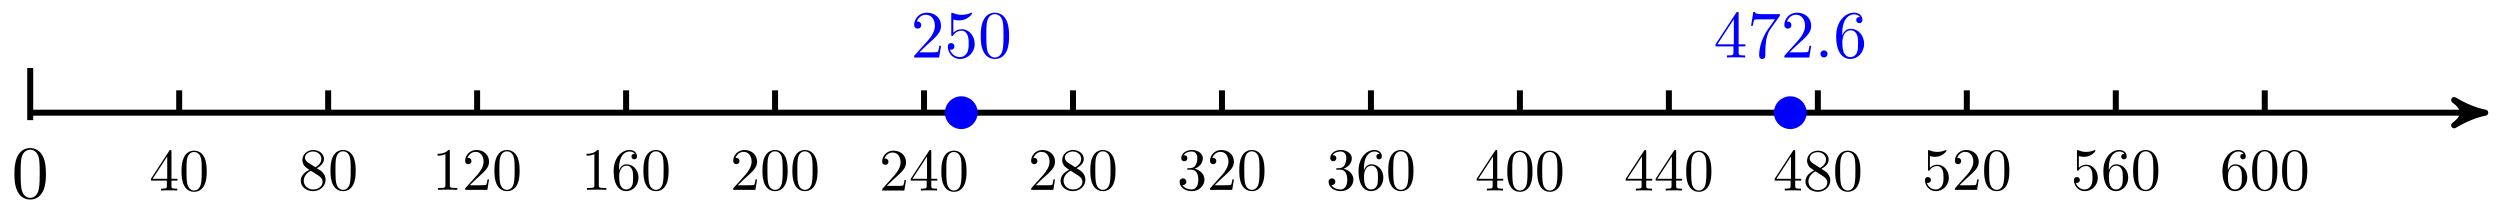 <svg xmlns="http://www.w3.org/2000/svg" xmlns:xlink="http://www.w3.org/1999/xlink" version="1.1" width="333" height="28" viewBox="0 0 333 28">
<defs>
<path id="font_1_121" d="M.46 .32C.46 .4 .455 .48 .42 .554 .374 .65 .292 .666 .25 .666 .19 .666 .117 .64 .076 .547 .044 .478 .039 .4 .039 .32 .039 .245 .043 .155 .084 .079 .127-.002 .2-.022 .249-.022 .303-.022 .379-.001 .423 .094 .455 .163 .46 .241 .46 .32M.377 .332C.377 .257 .377 .189 .366 .125 .351 .03 .294-0 .249-0 .21-0 .151 .025 .133 .121 .122 .181 .122 .273 .122 .332 .122 .396 .122 .462 .13 .516 .149 .635 .224 .644 .249 .644 .282 .644 .348 .626 .367 .527 .377 .471 .377 .395 .377 .332Z"/>
<path id="font_1_57" d="M.471 .165V.196H.371V.651C.371 .671 .371 .677 .355 .677 .346 .677 .343 .677 .335 .665L.028 .196V.165H.294V.078C.294 .042 .292 .031 .218 .031H.197V0C.238 .003 .29 .003 .332 .003 .374 .003 .427 .003 .468 0V.031H.447C.373 .031 .371 .042 .371 .078V.165H.471M.3 .196H.056L.3 .569V.196Z"/>
<path id="font_1_51" d="M.457 .168C.457 .204 .446 .249 .408 .291 .389 .312 .373 .322 .309 .362 .381 .399 .43 .451 .43 .517 .43 .609 .341 .666 .25 .666 .15 .666 .069 .592 .069 .499 .069 .481 .071 .436 .113 .389 .124 .377 .161 .352 .186 .335 .128 .306 .042 .25 .042 .151 .042 .045 .144-.022 .249-.022 .362-.022 .457 .061 .457 .168M.386 .517C.386 .46 .347 .412 .287 .377L.163 .457C.117 .487 .113 .521 .113 .538 .113 .599 .178 .641 .249 .641 .322 .641 .386 .589 .386 .517M.407 .132C.407 .058 .332 .006 .25 .006 .164 .006 .092 .068 .092 .151 .092 .209 .124 .273 .209 .32L.332 .242C.36 .223 .407 .193 .407 .132Z"/>
<path id="font_1_82" d="M.419 0V.031H.387C.297 .031 .294 .042 .294 .079V.64C.294 .664 .294 .666 .271 .666 .209 .602 .121 .602 .089 .602V.571C.109 .571 .168 .571 .22 .597V.079C.22 .043 .217 .031 .127 .031H.095V0C.13 .003 .217 .003 .257 .003 .297 .003 .384 .003 .419 0Z"/>
<path id="font_1_107" d="M.449 .174H.424C.419 .144 .412 .1 .402 .085 .395 .077 .329 .077 .307 .077H.127L.233 .18C.389 .318 .449 .372 .449 .472 .449 .586 .359 .666 .237 .666 .124 .666 .05 .574 .05 .485 .05 .429 .1 .429 .103 .429 .12 .429 .155 .441 .155 .482 .155 .508 .137 .534 .102 .534 .094 .534 .092 .534 .089 .533 .112 .598 .166 .635 .224 .635 .315 .635 .358 .554 .358 .472 .358 .392 .308 .313 .253 .251L.061 .037C.05 .026 .05 .024 .05 0H.421L.449 .174Z"/>
<path id="font_1_101" d="M.457 .204C.457 .331 .368 .427 .257 .427 .189 .427 .152 .376 .132 .328V.352C.132 .605 .256 .641 .307 .641 .331 .641 .373 .635 .395 .601 .38 .601 .34 .601 .34 .556 .34 .525 .364 .51 .386 .51 .402 .51 .432 .519 .432 .558 .432 .618 .388 .666 .305 .666 .177 .666 .042 .537 .042 .316 .042 .049 .158-.022 .251-.022 .362-.022 .457 .072 .457 .204M.367 .205C.367 .157 .367 .107 .35 .071 .32 .011 .274 .006 .251 .006 .188 .006 .158 .066 .152 .081 .134 .128 .134 .208 .134 .226 .134 .304 .166 .404 .256 .404 .272 .404 .318 .404 .349 .342 .367 .305 .367 .254 .367 .205Z"/>
<path id="font_1_106" d="M.457 .17C.457 .253 .394 .331 .29 .352 .372 .379 .43 .449 .43 .528 .43 .61 .342 .666 .246 .666 .145 .666 .069 .606 .069 .53 .069 .497 .091 .478 .12 .478 .151 .478 .171 .5 .171 .529 .171 .579 .124 .579 .109 .579 .14 .628 .206 .641 .242 .641 .283 .641 .338 .619 .338 .529 .338 .517 .336 .459 .31 .415 .28 .367 .246 .364 .221 .363 .213 .362 .189 .36 .182 .36 .174 .359 .167 .358 .167 .348 .167 .337 .174 .337 .191 .337H.235C.317 .337 .354 .269 .354 .17 .354 .034 .285 .006 .241 .006 .198 .006 .123 .022 .088 .081 .123 .076 .154 .098 .154 .136 .154 .172 .127 .192 .098 .192 .074 .192 .042 .178 .042 .134 .042 .043 .135-.022 .244-.022 .366-.022 .457 .068 .457 .17Z"/>
<path id="font_1_56" d="M.449 .201C.449 .32 .367 .42 .259 .42 .211 .42 .168 .404 .132 .369V.564C.152 .558 .185 .551 .217 .551 .34 .551 .41 .642 .41 .655 .41 .661 .407 .666 .4 .666 .4 .666 .397 .666 .392 .663 .372 .654 .323 .634 .256 .634 .216 .634 .17 .641 .123 .662 .115 .665 .111 .665 .111 .665 .101 .665 .101 .657 .101 .641V.345C.101 .327 .101 .319 .115 .319 .122 .319 .124 .322 .128 .328 .139 .344 .176 .398 .257 .398 .309 .398 .334 .352 .342 .334 .358 .297 .36 .257 .36 .207 .36 .172 .36 .112 .336 .07 .312 .031 .275 .006 .229 .006 .156 .006 .099 .058 .082 .117 .085 .117 .088 .116 .099 .116 .132 .116 .149 .141 .149 .165 .149 .189 .132 .214 .099 .214 .085 .214 .05 .207 .05 .161 .05 .074 .119-.022 .231-.022 .347-.022 .449 .073 .449 .2V.201Z"/>
<path id="font_1_100" d="M.485 .644H.242C.12 .644 .118 .657 .114 .676H.089L.056 .47H.081C.084 .486 .093 .549 .106 .561 .113 .567 .191 .567 .204 .567H.411L.299 .409C.209 .274 .176 .135 .176 .033 .176 .023 .176-.022 .222-.022 .268-.022 .268 .023 .268 .033V.084C.268 .139 .271 .194 .279 .248 .283 .271 .297 .357 .341 .419L.476 .609C.485 .621 .485 .623 .485 .644Z"/>
<path id="font_1_88" d="M.192 .053C.192 .082 .168 .106 .139 .106 .11 .106 .086 .082 .086 .053 .086 .024 .11 0 .139 0 .168 0 .192 .024 .192 .053Z"/>
</defs>
<path transform="matrix(1,0,0,-1,4.025,15.01)" stroke-width=".797" stroke-linecap="butt" stroke-miterlimit="10" stroke-linejoin="miter" fill="none" stroke="#000000" d="M0 0H325.97"/>
<path transform="matrix(1,0,0,-1,330.001,15.01)" d="M1.036 0C-.259 .259-1.554 .777-3.108 1.684-1.554 .518-1.554-.518-3.108-1.684-1.554-.777-.259-.259 1.036 0Z"/>
<path transform="matrix(1,0,0,-1,330.001,15.01)" stroke-width=".797" stroke-linecap="butt" stroke-linejoin="round" fill="none" stroke="#000000" d="M1.036 0C-.259 .259-1.554 .777-3.108 1.684-1.554 .518-1.554-.518-3.108-1.684-1.554-.777-.259-.259 1.036 0Z"/>
<path transform="matrix(1,0,0,-1,4.025,15.01)" stroke-width=".797" stroke-linecap="butt" stroke-miterlimit="10" stroke-linejoin="miter" fill="none" stroke="#000000" d="M0 5.953V-.992"/>
<use data-text="0" xlink:href="#font_1_121" transform="matrix(9.963,0,0,-9.963,1.534,26.357)"/>
<path transform="matrix(1,0,0,-1,4.025,15.01)" stroke-width=".797" stroke-linecap="butt" stroke-miterlimit="10" stroke-linejoin="miter" fill="none" stroke="#000000" d="M19.843 2.976V0"/>
<use data-text="4" xlink:href="#font_1_57" transform="matrix(7.97,0,0,-7.971,19.883,25.375)"/>
<use data-text="0" xlink:href="#font_1_121" transform="matrix(7.97,0,0,-7.971,23.868,25.375)"/>
<path transform="matrix(1,0,0,-1,4.025,15.01)" stroke-width=".797" stroke-linecap="butt" stroke-miterlimit="10" stroke-linejoin="miter" fill="none" stroke="#000000" d="M39.685 2.976V0"/>
<use data-text="8" xlink:href="#font_1_51" transform="matrix(7.97,0,0,-7.971,39.726,25.287)"/>
<use data-text="0" xlink:href="#font_1_121" transform="matrix(7.97,0,0,-7.971,43.711,25.287)"/>
<path transform="matrix(1,0,0,-1,4.025,15.01)" stroke-width=".797" stroke-linecap="butt" stroke-miterlimit="10" stroke-linejoin="miter" fill="none" stroke="#000000" d="M59.528 2.976V0"/>
<use data-text="1" xlink:href="#font_1_82" transform="matrix(7.97,0,0,-7.971,57.576,25.287)"/>
<use data-text="2" xlink:href="#font_1_107" transform="matrix(7.97,0,0,-7.971,61.561,25.287)"/>
<use data-text="0" xlink:href="#font_1_121" transform="matrix(7.97,0,0,-7.971,65.546,25.287)"/>
<path transform="matrix(1,0,0,-1,4.025,15.01)" stroke-width=".797" stroke-linecap="butt" stroke-miterlimit="10" stroke-linejoin="miter" fill="none" stroke="#000000" d="M79.371 2.976V0"/>
<use data-text="1" xlink:href="#font_1_82" transform="matrix(7.97,0,0,-7.971,77.419,25.287)"/>
<use data-text="6" xlink:href="#font_1_101" transform="matrix(7.97,0,0,-7.971,81.404,25.287)"/>
<use data-text="0" xlink:href="#font_1_121" transform="matrix(7.97,0,0,-7.971,85.39,25.287)"/>
<path transform="matrix(1,0,0,-1,4.025,15.01)" stroke-width=".797" stroke-linecap="butt" stroke-miterlimit="10" stroke-linejoin="miter" fill="none" stroke="#000000" d="M99.213 2.976V0"/>
<use data-text="2" xlink:href="#font_1_107" transform="matrix(7.97,0,0,-7.971,97.263,25.287)"/>
<use data-text="0" xlink:href="#font_1_121" transform="matrix(7.97,0,0,-7.971,101.248,25.287)"/>
<use data-text="0" xlink:href="#font_1_121" transform="matrix(7.97,0,0,-7.971,105.233,25.287)"/>
<path transform="matrix(1,0,0,-1,4.025,15.01)" stroke-width=".797" stroke-linecap="butt" stroke-miterlimit="10" stroke-linejoin="miter" fill="none" stroke="#000000" d="M119.056 2.976V0"/>
<use data-text="2" xlink:href="#font_1_107" transform="matrix(7.97,0,0,-7.971,117.105,25.375)"/>
<use data-text="4" xlink:href="#font_1_57" transform="matrix(7.97,0,0,-7.971,121.09,25.375)"/>
<use data-text="0" xlink:href="#font_1_121" transform="matrix(7.97,0,0,-7.971,125.075,25.375)"/>
<path transform="matrix(1,0,0,-1,4.025,15.01)" stroke-width=".797" stroke-linecap="butt" stroke-miterlimit="10" stroke-linejoin="miter" fill="none" stroke="#000000" d="M138.899 2.976V0"/>
<use data-text="2" xlink:href="#font_1_107" transform="matrix(7.97,0,0,-7.971,136.949,25.287)"/>
<use data-text="8" xlink:href="#font_1_51" transform="matrix(7.97,0,0,-7.971,140.934,25.287)"/>
<use data-text="0" xlink:href="#font_1_121" transform="matrix(7.97,0,0,-7.971,144.919,25.287)"/>
<path transform="matrix(1,0,0,-1,4.025,15.01)" stroke-width=".797" stroke-linecap="butt" stroke-miterlimit="10" stroke-linejoin="miter" fill="none" stroke="#000000" d="M158.741 2.976V0"/>
<use data-text="3" xlink:href="#font_1_106" transform="matrix(7.97,0,0,-7.971,156.792,25.287)"/>
<use data-text="2" xlink:href="#font_1_107" transform="matrix(7.97,0,0,-7.971,160.777,25.287)"/>
<use data-text="0" xlink:href="#font_1_121" transform="matrix(7.97,0,0,-7.971,164.762,25.287)"/>
<path transform="matrix(1,0,0,-1,4.025,15.01)" stroke-width=".797" stroke-linecap="butt" stroke-miterlimit="10" stroke-linejoin="miter" fill="none" stroke="#000000" d="M178.584 2.976V0"/>
<use data-text="3" xlink:href="#font_1_106" transform="matrix(7.97,0,0,-7.971,176.635,25.287)"/>
<use data-text="6" xlink:href="#font_1_101" transform="matrix(7.97,0,0,-7.971,180.62,25.287)"/>
<use data-text="0" xlink:href="#font_1_121" transform="matrix(7.97,0,0,-7.971,184.606,25.287)"/>
<path transform="matrix(1,0,0,-1,4.025,15.01)" stroke-width=".797" stroke-linecap="butt" stroke-miterlimit="10" stroke-linejoin="miter" fill="none" stroke="#000000" d="M198.427 2.976V0"/>
<use data-text="4" xlink:href="#font_1_57" transform="matrix(7.97,0,0,-7.971,196.478,25.375)"/>
<use data-text="0" xlink:href="#font_1_121" transform="matrix(7.97,0,0,-7.971,200.463,25.375)"/>
<use data-text="0" xlink:href="#font_1_121" transform="matrix(7.97,0,0,-7.971,204.448,25.375)"/>
<path transform="matrix(1,0,0,-1,4.025,15.01)" stroke-width=".797" stroke-linecap="butt" stroke-miterlimit="10" stroke-linejoin="miter" fill="none" stroke="#000000" d="M218.269 2.976V0"/>
<use data-text="4" xlink:href="#font_1_57" transform="matrix(7.97,0,0,-7.971,216.321,25.375)"/>
<use data-text="4" xlink:href="#font_1_57" transform="matrix(7.97,0,0,-7.971,220.306,25.375)"/>
<use data-text="0" xlink:href="#font_1_121" transform="matrix(7.97,0,0,-7.971,224.291,25.375)"/>
<path transform="matrix(1,0,0,-1,4.025,15.01)" stroke-width=".797" stroke-linecap="butt" stroke-miterlimit="10" stroke-linejoin="miter" fill="none" stroke="#000000" d="M238.112 2.976V0"/>
<use data-text="4" xlink:href="#font_1_57" transform="matrix(7.97,0,0,-7.971,236.164,25.375)"/>
<use data-text="8" xlink:href="#font_1_51" transform="matrix(7.97,0,0,-7.971,240.15,25.375)"/>
<use data-text="0" xlink:href="#font_1_121" transform="matrix(7.97,0,0,-7.971,244.135,25.375)"/>
<path transform="matrix(1,0,0,-1,4.025,15.01)" stroke-width=".797" stroke-linecap="butt" stroke-miterlimit="10" stroke-linejoin="miter" fill="none" stroke="#000000" d="M257.955 2.976V0"/>
<use data-text="5" xlink:href="#font_1_56" transform="matrix(7.97,0,0,-7.971,256.007,25.287)"/>
<use data-text="2" xlink:href="#font_1_107" transform="matrix(7.97,0,0,-7.971,259.992,25.287)"/>
<use data-text="0" xlink:href="#font_1_121" transform="matrix(7.97,0,0,-7.971,263.977,25.287)"/>
<path transform="matrix(1,0,0,-1,4.025,15.01)" stroke-width=".797" stroke-linecap="butt" stroke-miterlimit="10" stroke-linejoin="miter" fill="none" stroke="#000000" d="M277.798 2.976V0"/>
<use data-text="5" xlink:href="#font_1_56" transform="matrix(7.97,0,0,-7.971,275.85,25.287)"/>
<use data-text="6" xlink:href="#font_1_101" transform="matrix(7.97,0,0,-7.971,279.835,25.287)"/>
<use data-text="0" xlink:href="#font_1_121" transform="matrix(7.97,0,0,-7.971,283.821,25.287)"/>
<path transform="matrix(1,0,0,-1,4.025,15.01)" stroke-width=".797" stroke-linecap="butt" stroke-miterlimit="10" stroke-linejoin="miter" fill="none" stroke="#000000" d="M297.64 2.976V0"/>
<use data-text="6" xlink:href="#font_1_101" transform="matrix(7.97,0,0,-7.971,295.694,25.287)"/>
<use data-text="0" xlink:href="#font_1_121" transform="matrix(7.97,0,0,-7.971,299.679,25.287)"/>
<use data-text="0" xlink:href="#font_1_121" transform="matrix(7.97,0,0,-7.971,303.664,25.287)"/>
<path transform="matrix(1,0,0,-1,4.025,15.01)" d="M126.001 0C126.001 1.096 125.113 1.984 124.017 1.984 122.921 1.984 122.032 1.096 122.032 0 122.032-1.096 122.921-1.984 124.017-1.984 125.113-1.984 126.001-1.096 126.001 0ZM124.017 0" fill="#0000ff"/>
<path transform="matrix(1,0,0,-1,4.025,15.01)" stroke-width=".399" stroke-linecap="butt" stroke-miterlimit="10" stroke-linejoin="miter" fill="none" stroke="#0000ff" d="M126.001 0C126.001 1.096 125.113 1.984 124.017 1.984 122.921 1.984 122.032 1.096 122.032 0 122.032-1.096 122.921-1.984 124.017-1.984 125.113-1.984 126.001-1.096 126.001 0ZM124.017 0"/>
<use data-text="2" xlink:href="#font_1_107" transform="matrix(8.967,0,0,-8.967,121.319,7.66)" fill="#0000ff"/>
<use data-text="5" xlink:href="#font_1_56" transform="matrix(8.967,0,0,-8.967,125.802,7.66)" fill="#0000ff"/>
<use data-text="0" xlink:href="#font_1_121" transform="matrix(8.967,0,0,-8.967,130.285,7.66)" fill="#0000ff"/>
<path transform="matrix(1,0,0,-1,4.025,15.01)" d="M236.426 0C236.426 1.096 235.537 1.984 234.441 1.984 233.345 1.984 232.457 1.096 232.457 0 232.457-1.096 233.345-1.984 234.441-1.984 235.537-1.984 236.426-1.096 236.426 0ZM234.441 0" fill="#0000ff"/>
<path transform="matrix(1,0,0,-1,4.025,15.01)" stroke-width=".399" stroke-linecap="butt" stroke-miterlimit="10" stroke-linejoin="miter" fill="none" stroke="#0000ff" d="M236.426 0C236.426 1.096 235.537 1.984 234.441 1.984 233.345 1.984 232.457 1.096 232.457 0 232.457-1.096 233.345-1.984 234.441-1.984 235.537-1.984 236.426-1.096 236.426 0ZM234.441 0"/>
<use data-text="4" xlink:href="#font_1_57" transform="matrix(8.967,0,0,-8.967,228.258,7.66)" fill="#0000ff"/>
<use data-text="7" xlink:href="#font_1_100" transform="matrix(8.967,0,0,-8.967,232.741,7.66)" fill="#0000ff"/>
<use data-text="2" xlink:href="#font_1_107" transform="matrix(8.967,0,0,-8.967,237.224,7.66)" fill="#0000ff"/>
<use data-text="." xlink:href="#font_1_88" transform="matrix(8.967,0,0,-8.967,241.708,7.66)" fill="#0000ff"/>
<use data-text="6" xlink:href="#font_1_101" transform="matrix(8.967,0,0,-8.967,244.2,7.66)" fill="#0000ff"/>
</svg>
